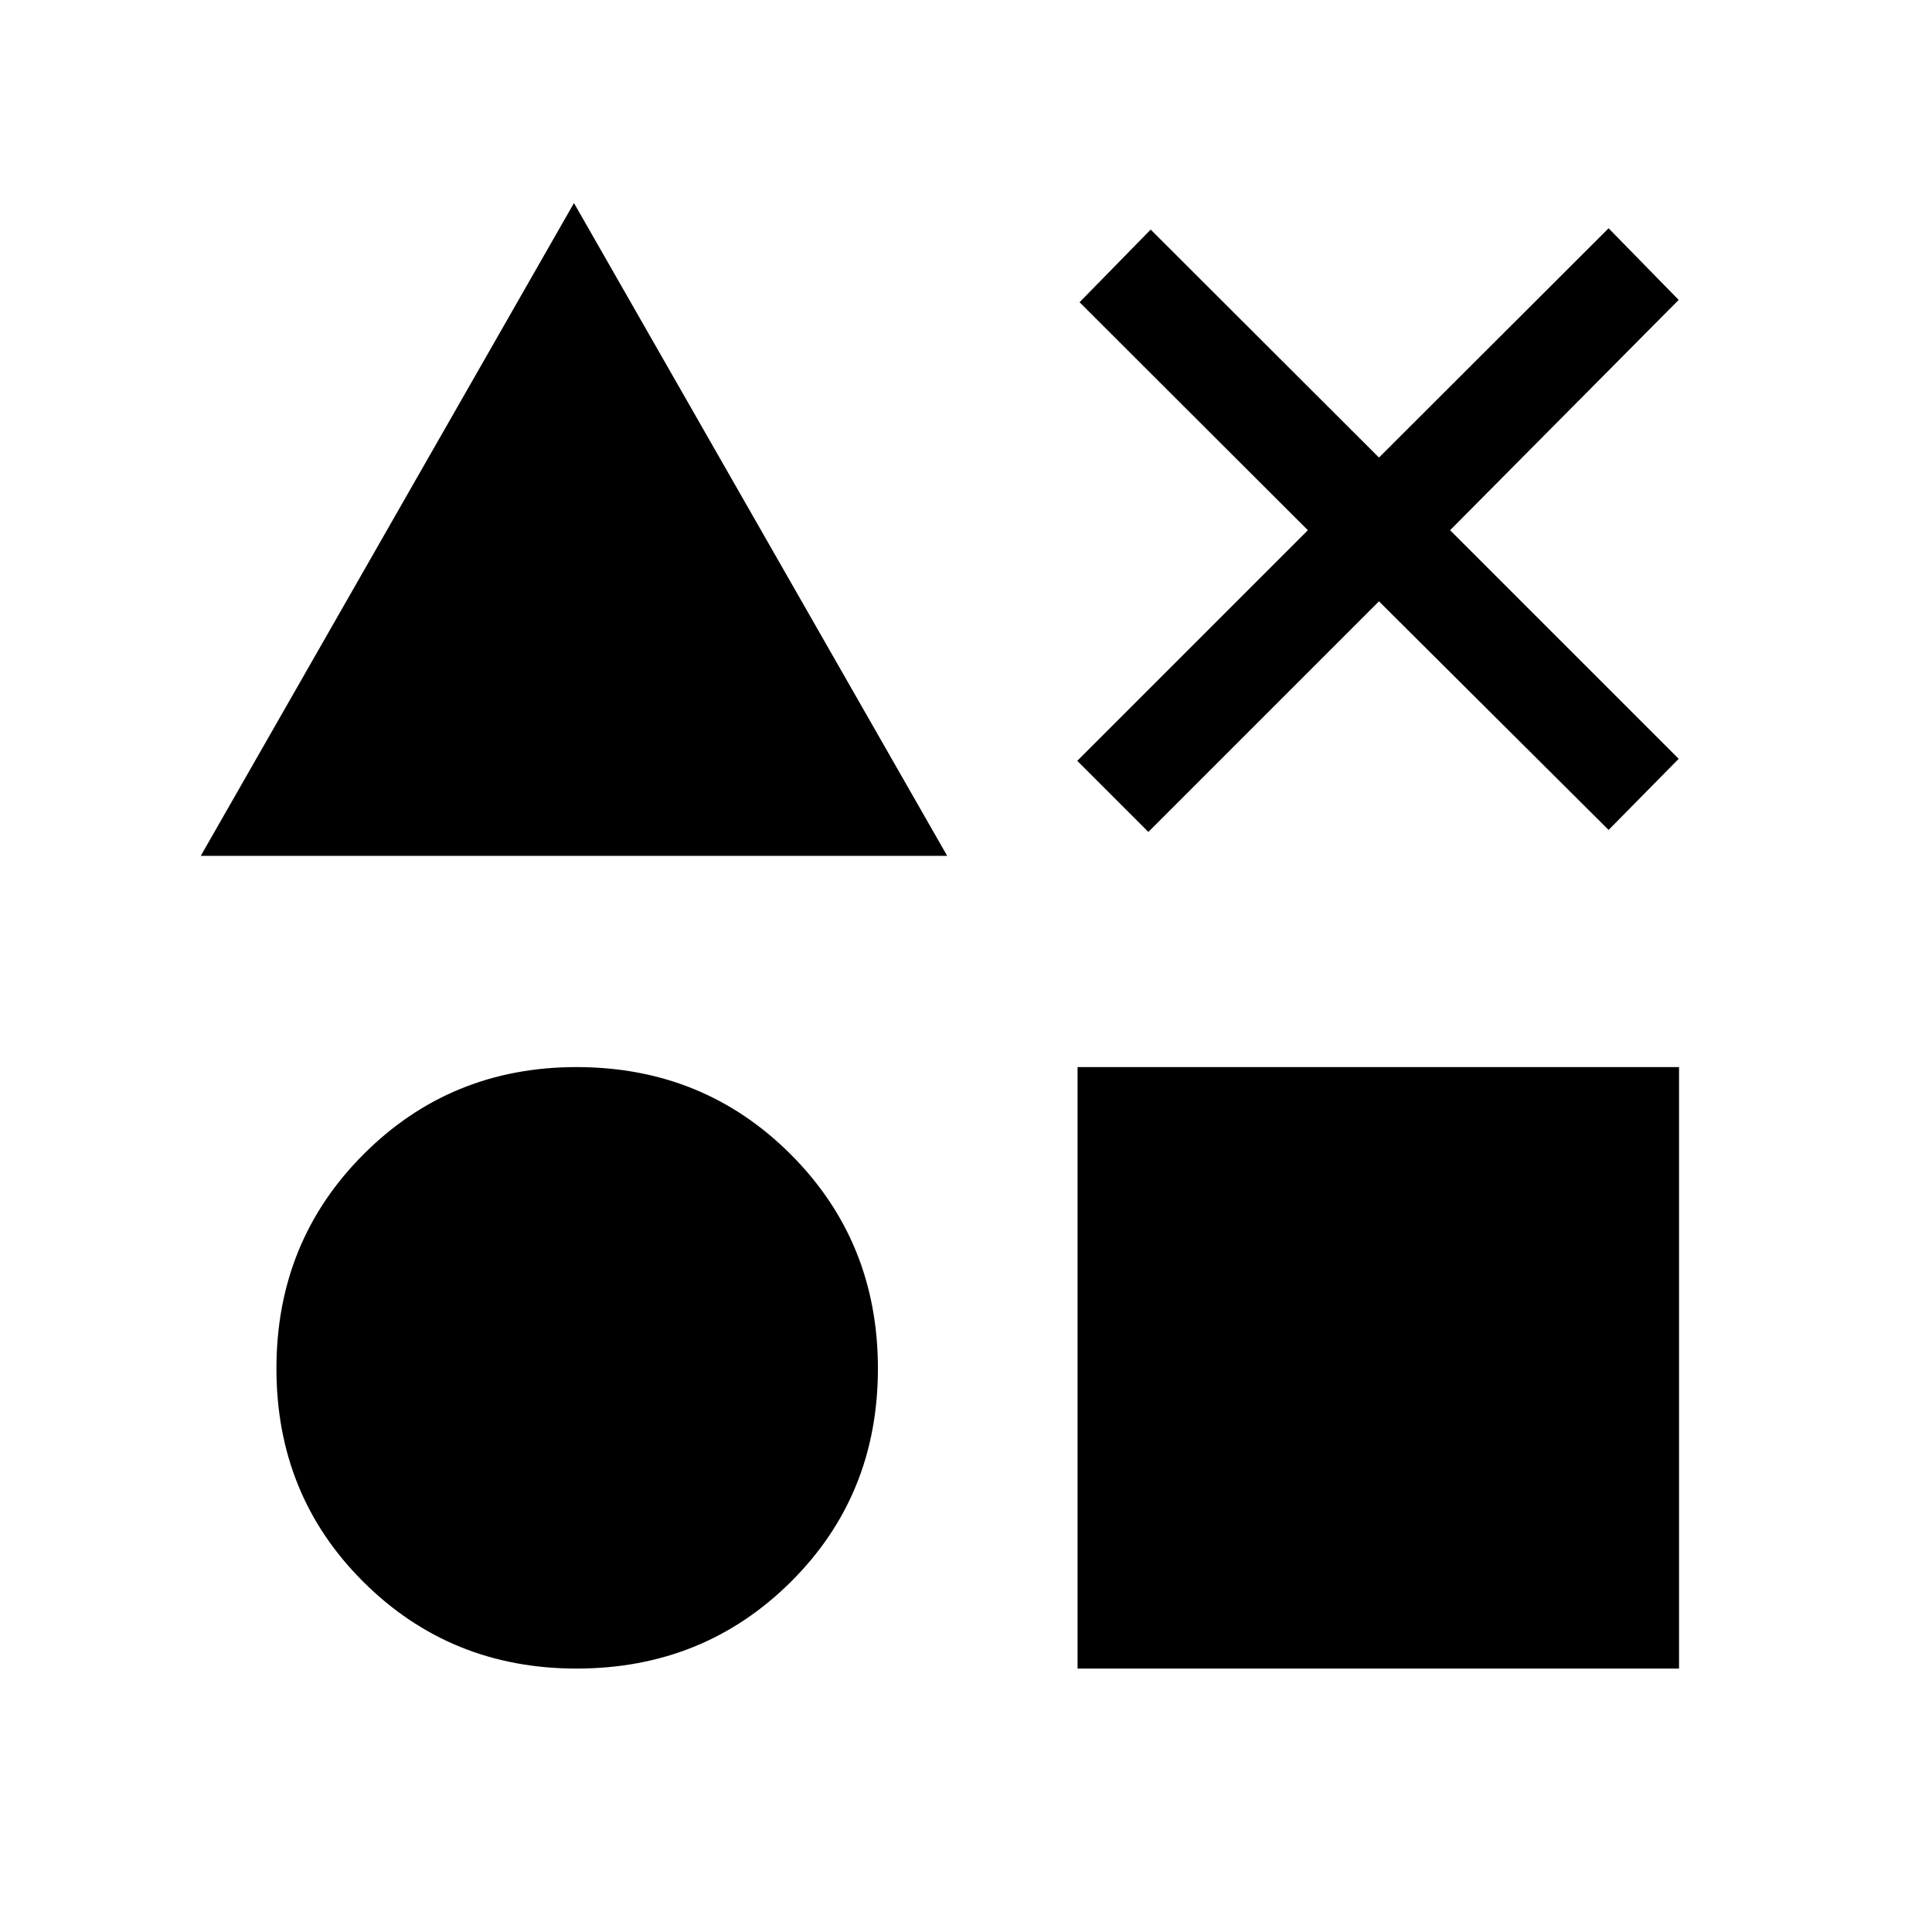 <svg xmlns="http://www.w3.org/2000/svg" height="40" viewBox="0 -960 960 960" width="40"><path d="m99.77-534.744 185.435-324.359 185.436 324.359H99.769ZM286.46-130.897q-62.564 0-105.833-43.013T137.359-280q0-63.077 43.269-106.423 43.269-43.346 105.833-43.346 63.077 0 106.424 43.346Q436.231-343.077 436.231-280q0 63.077-43.346 106.09-43.347 43.013-106.424 43.013Zm248.975 0v-298.872h298.872v298.872H535.436Zm35.179-415.718-35.333-35.334 114.59-114.589-113.436-113.283 35.333-36.102 113.436 113.282 114.103-113.923 34.82 35.59-113.59 114.436 113.59 113.589-34.82 35.334-114.103-113.59-114.59 114.59Z"/></svg>